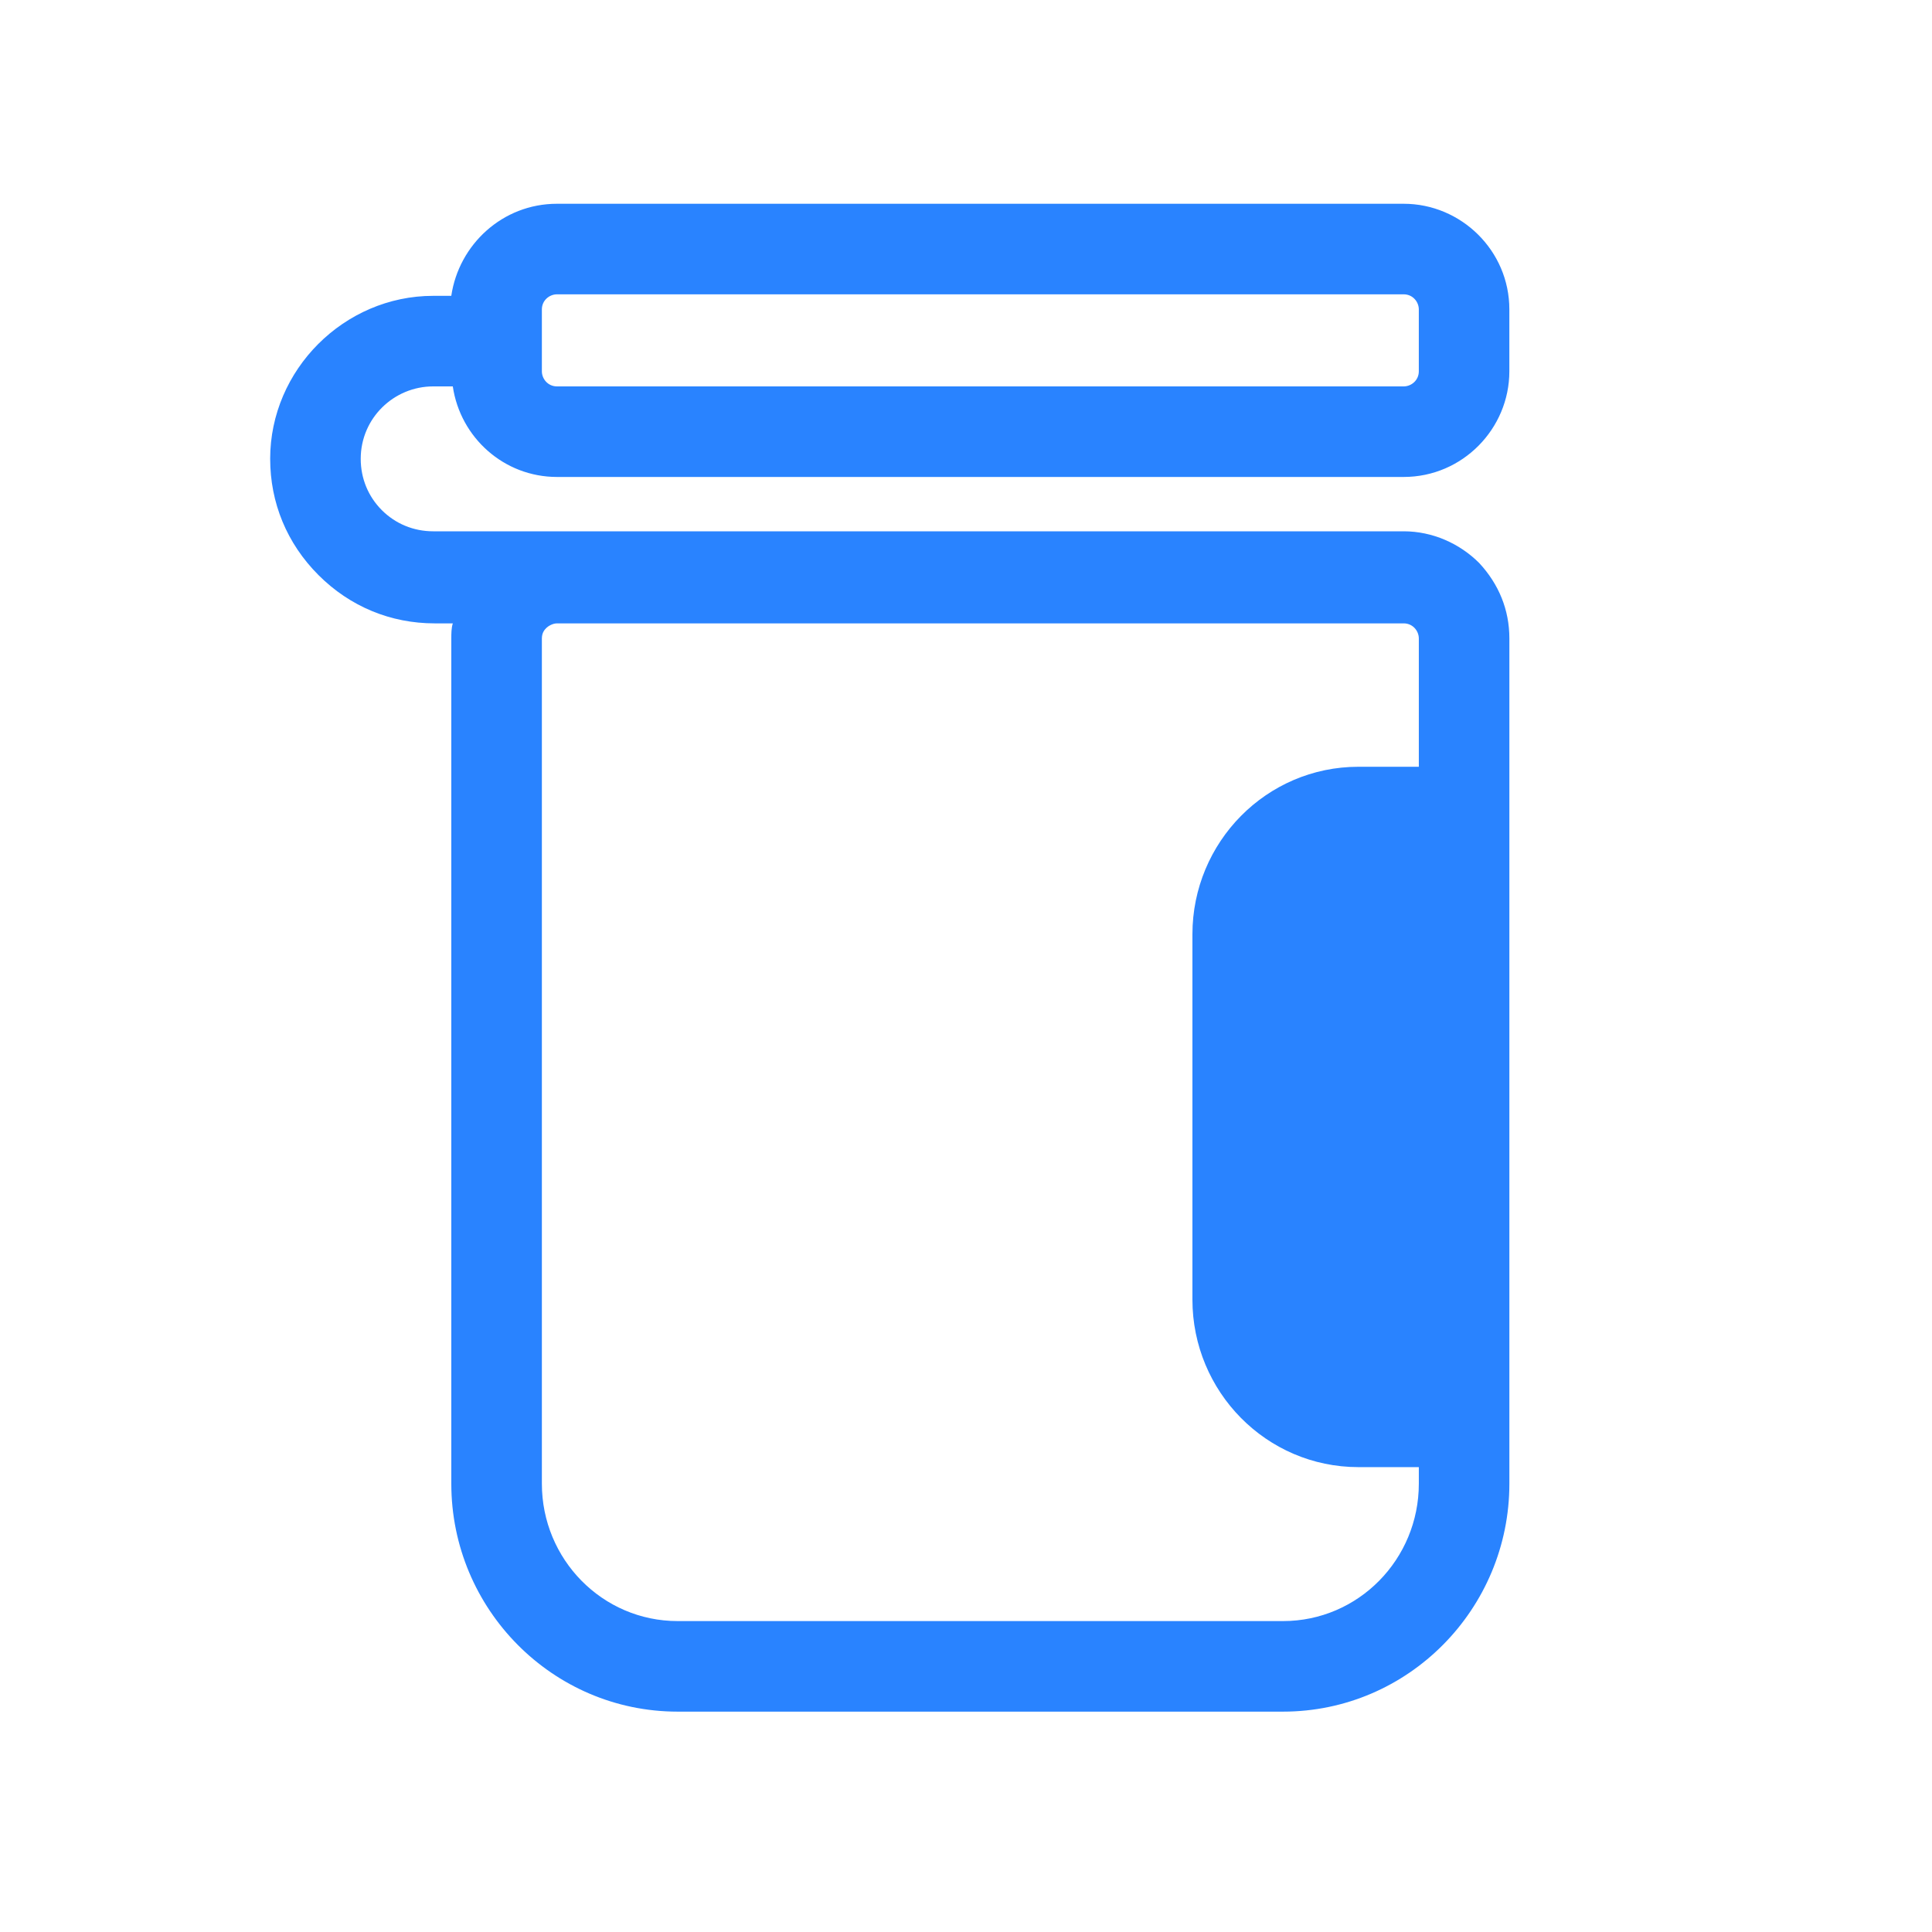<svg version="1.1" xmlns="http://www.w3.org/2000/svg" xmlns:xlink="http://www.w3.org/1999/xlink" viewBox="0 0 172 172"><g fill="none" fill-rule="nonzero" stroke="none" stroke-width="1" stroke-linecap="butt" stroke-linejoin="miter" stroke-miterlimit="10" stroke-dasharray="" stroke-dashoffset="0" font-family="none" font-weight="none" font-size="none" text-anchor="none" style="mix-blend-mode: normal"><path d="M0,172v-172h172v172z" fill="none"></path><g fill="#2983ff"><path d="M24.053,40.85c0,3.897 1.478,7.525 4.3,10.347c2.822,2.822 6.45,4.3 10.347,4.3h1.613c-0.134,0.403 -0.134,0.941 -0.134,1.344v75.25c0,11.153 9.003,20.291 20.156,20.291h53.884c11.153,0 20.156,-9.137 20.156,-20.291v-75.25c0,-2.553 -0.941,-4.838 -2.688,-6.719c-1.747,-1.747 -4.166,-2.822 -6.719,-2.822h-74.041h-1.344h-11.019c-1.747,0 -3.359,-0.672 -4.569,-1.881c-1.209,-1.209 -1.881,-2.822 -1.881,-4.569c0,-3.628 2.956,-6.45 6.45,-6.45h1.747c0.672,4.569 4.569,8.062 9.272,8.062h75.384c5.241,0 9.406,-4.3 9.406,-9.406v-5.509c0,-5.241 -4.3,-9.406 -9.406,-9.406h-75.384c-4.838,0 -8.734,3.628 -9.406,8.197h-1.613c-7.928,0 -14.512,6.584 -14.512,14.512zM48.241,56.841c0,-0.537 0.269,-0.806 0.403,-0.941c0.134,-0.134 0.537,-0.403 0.941,-0.403h1.344h74.041c0.806,0 1.344,0.672 1.344,1.344v11.422h-5.375c-8.197,0 -14.781,6.719 -14.781,14.916v32.519c0,8.197 6.584,14.916 14.781,14.916h5.375v1.478c0,6.719 -5.375,12.228 -12.094,12.228h-53.884c-6.719,0 -12.094,-5.509 -12.094,-12.228zM48.241,27.547c0,-0.806 0.672,-1.344 1.344,-1.344h75.384c0.806,0 1.344,0.672 1.344,1.344v5.509c0,0.806 -0.672,1.344 -1.344,1.344h-75.384c-0.806,0 -1.344,-0.672 -1.344,-1.344z"></path></g></g></svg>